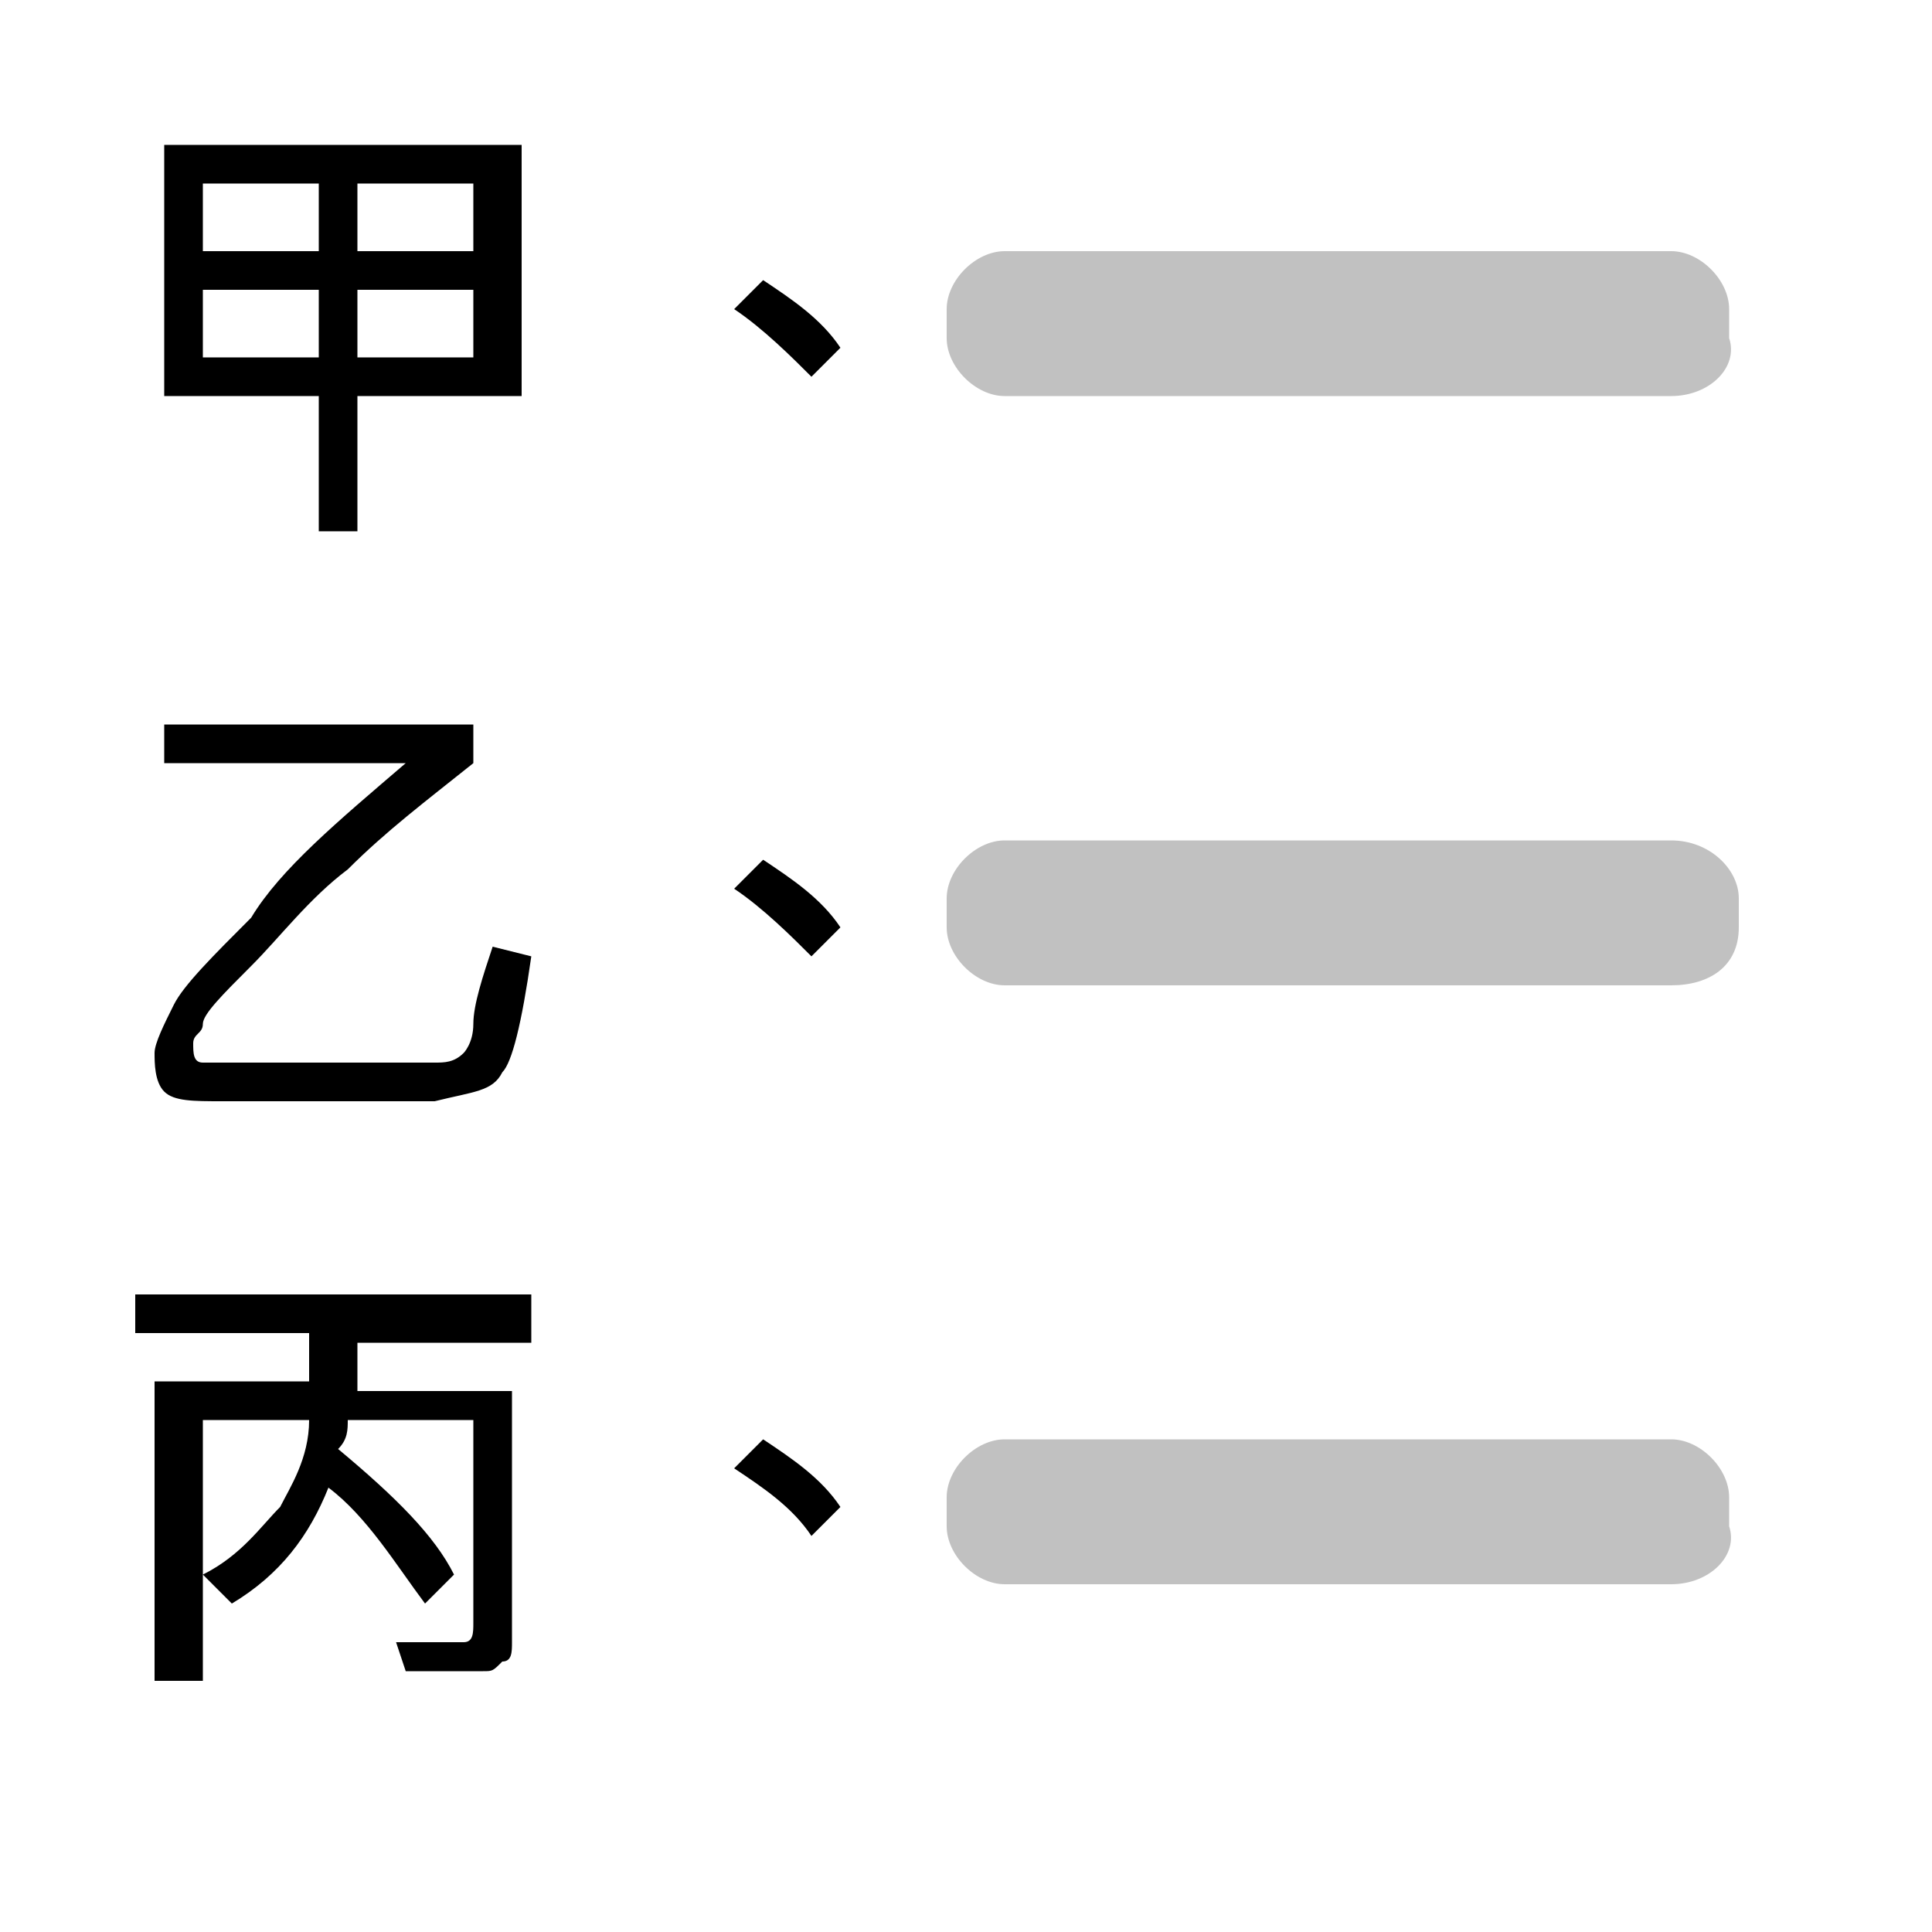 <?xml version="1.0" encoding="utf-8"?>
<!-- Generator: Adobe Illustrator 22.0.1, SVG Export Plug-In . SVG Version: 6.00 Build 0)  -->
<svg version="1.1" id="圖層_1" xmlns="http://www.w3.org/2000/svg" xmlns:xlink="http://www.w3.org/1999/xlink" x="0px" y="0px"
	 viewBox="0 0 20 20" style="enable-background:new 0 0 20 20;" xml:space="preserve">
<style type="text/css">
	.st0{fill:#C1C1C1;}
</style>
<title>add2</title>
<path class="st0" d="M17.3,4.1h-6.9c-0.3,0-0.6-0.3-0.6-0.6V3.2c0-0.3,0.3-0.6,0.6-0.6h6.9c0.3,0,0.6,0.3,0.6,0.6v0.3
	C18,3.8,17.7,4.1,17.3,4.1z"/>
<path class="st0" d="M17.3,10.2h-6.9c-0.3,0-0.6-0.3-0.6-0.6V9.3c0-0.3,0.3-0.6,0.6-0.6h6.9C17.7,8.7,18,9,18,9.3v0.3
	C18,10,17.7,10.2,17.3,10.2z"/>
<path class="st0" d="M17.3,16.4h-6.9c-0.3,0-0.6-0.3-0.6-0.6v-0.3c0-0.3,0.3-0.6,0.6-0.6h6.9c0.3,0,0.6,0.3,0.6,0.6v0.3
	C18,16.1,17.7,16.4,17.3,16.4z"/>
<g>
	<path d="M5.3,4.1H3.7v1.4H3.3V4.1H1.7V1.5h3.7V4.1z M3.3,2.5V1.9H2.1v0.7H3.3z M3.3,3.7V3H2.1v0.7H3.3z M4.9,2.5V1.9H3.7v0.7H4.9z
		 M4.9,3.7V3H3.7v0.7H4.9z"/>
	<path d="M8.7,3.6L8.4,3.9C8.2,3.7,7.9,3.4,7.6,3.2l0.3-0.3C8.2,3.1,8.5,3.3,8.7,3.6z"/>
	<path d="M5.5,9.9c-0.1,0.7-0.2,1.1-0.3,1.2c-0.1,0.2-0.3,0.2-0.7,0.3c-0.4,0-1.1,0-2.2,0c-0.3,0-0.5,0-0.6-0.1S1.6,11,1.6,10.9
		c0-0.1,0.1-0.3,0.2-0.5s0.4-0.5,0.8-0.9C2.9,9,3.5,8.5,4.2,7.9H1.7V7.5h3.2v0.4C4.4,8.3,4,8.6,3.6,9c-0.4,0.3-0.7,0.7-1,1
		c-0.3,0.3-0.5,0.5-0.5,0.6S2,10.7,2,10.8c0,0.1,0,0.2,0.1,0.2c0.1,0,0.5,0,1.3,0c0.6,0,0.9,0,1.1,0c0.1,0,0.2,0,0.3-0.1
		c0,0,0.1-0.1,0.1-0.3S5,10.1,5.1,9.8L5.5,9.9z"/>
	<path d="M8.7,9.6L8.4,9.9C8.2,9.7,7.9,9.4,7.6,9.2l0.3-0.3C8.2,9.1,8.5,9.3,8.7,9.6z"/>
	<path d="M5.5,13.9H3.7l0,0.5h1.6V17c0,0.1,0,0.2-0.1,0.2c-0.1,0.1-0.1,0.1-0.2,0.1s-0.2,0-0.4,0c-0.1,0-0.2,0-0.4,0L4.1,17
		c0.4,0,0.7,0,0.7,0c0.1,0,0.1-0.1,0.1-0.2v-2.1H3.6c0,0.1,0,0.2-0.1,0.3c0.6,0.5,1,0.9,1.2,1.3l-0.3,0.3c-0.3-0.4-0.6-0.9-1-1.2
		c-0.2,0.5-0.5,0.9-1,1.2l-0.3-0.3c0.4-0.2,0.6-0.5,0.8-0.7c0.1-0.2,0.3-0.5,0.3-0.9H2.1v2.7H1.6v-3.1h1.6c0-0.1,0-0.3,0-0.5H1.4
		v-0.4h4.1V13.9z"/>
	<path d="M8.7,15.6l-0.3,0.3c-0.2-0.3-0.5-0.5-0.8-0.7l0.3-0.3C8.2,15.1,8.5,15.3,8.7,15.6z"/>
</g>
</svg>
